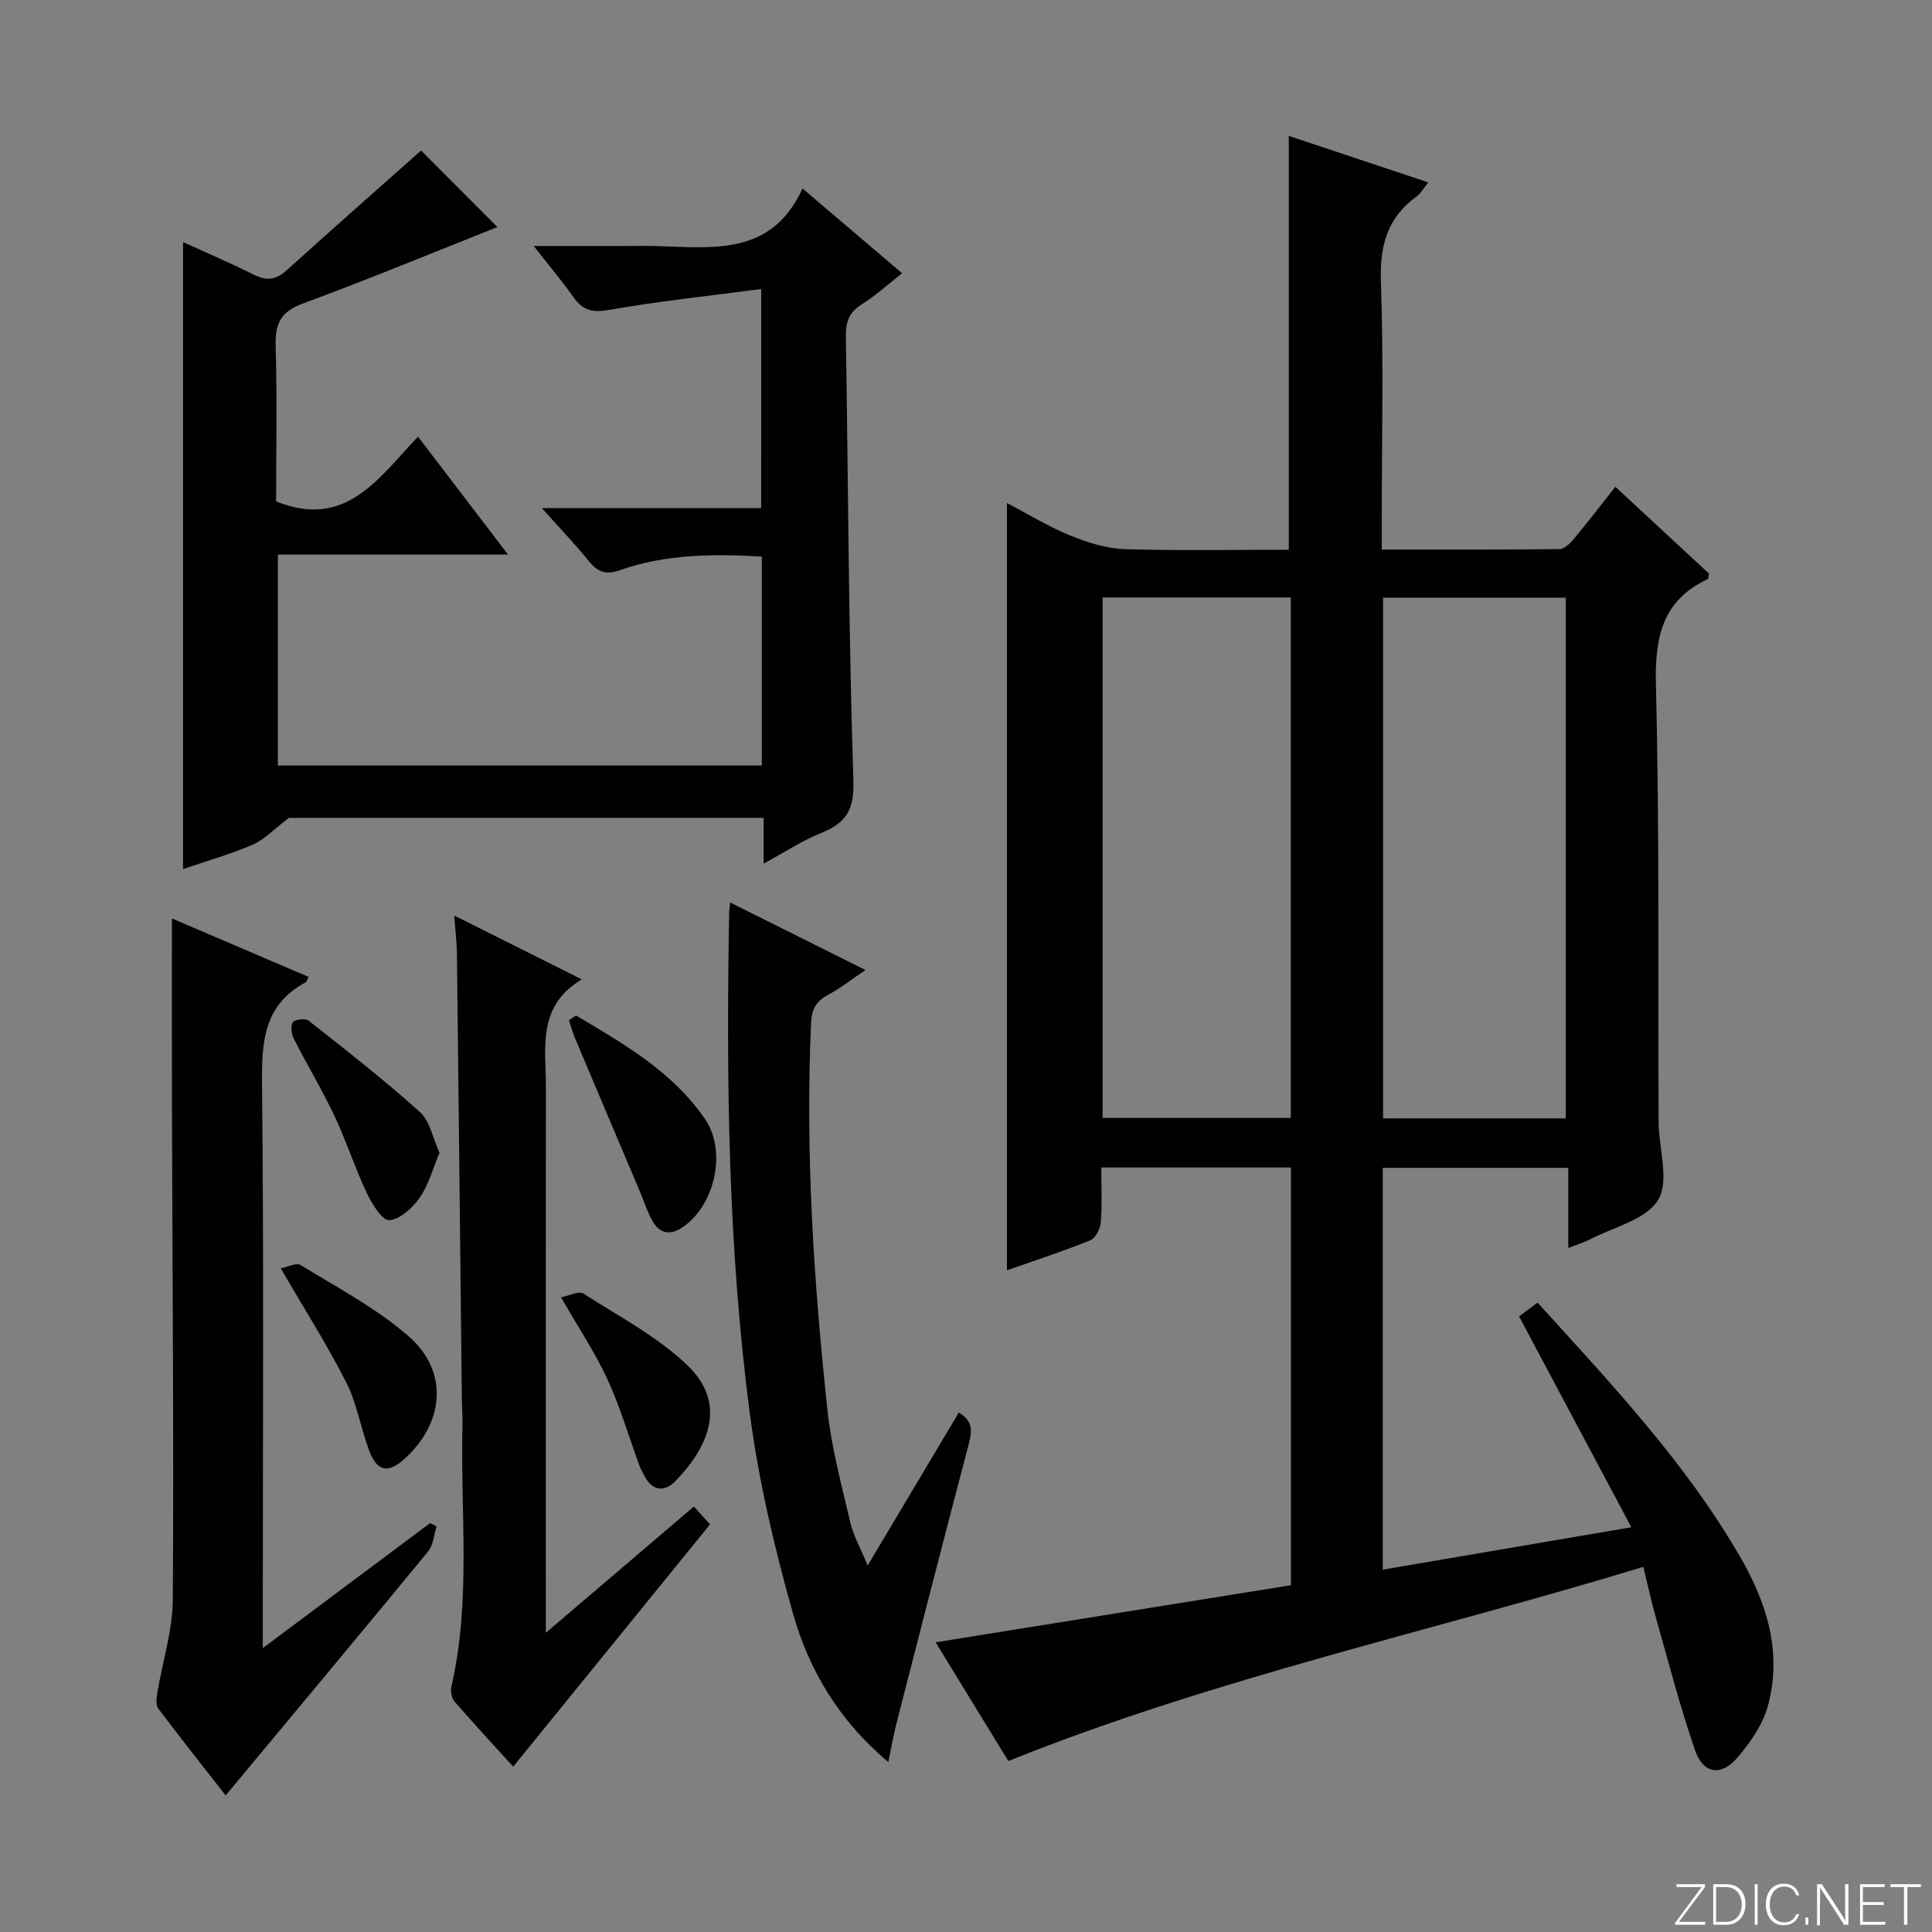 <svg enable-background="new 0 0 400 400" viewBox="0 0 400 400" xmlns="http://www.w3.org/2000/svg"><rect x="0" y="0" width="400" height="400" fill="#808080" stroke="none"/><path d="m346.9 398 5.4-7.3h-5.2v-.6h5.9v.6l-5.4 7.2h5.5l-.1.6h-6.2v-.5z" fill="#fbfcfa"/><path d="m354.7 390.1h2.8c2.3 0 3.9 1.6 3.9 4.1s-1.6 4.3-3.9 4.3h-2.8zm.6 7.8h2c2.2 0 3.3-1.6 3.3-3.6 0-1.8-1-3.6-3.3-3.6h-2z" fill="#fbfcfa"/><path d="m363.9 390.1v8.4h-.6v-8.4z" fill="#fbfcfa"/><path d="m372.5 396.3c-.4 1.3-1.4 2.3-3.2 2.3-2.4 0-3.7-1.9-3.7-4.3 0-2.3 1.2-4.3 3.7-4.3 1.8 0 2.9 1 3.2 2.4h-.6c-.4-1.1-1.1-1.8-2.5-1.8-2.1 0-3 1.9-3 3.7s.9 3.7 3 3.7c1.4 0 2.1-.7 2.5-1.7z" fill="#fbfcfa"/><path d="m373.8 398.5v-1.5h.6v1.5z" fill="#fbfcfa"/><path d="m376.2 398.5v-8.4h1c1.3 2 4.4 6.7 4.9 7.6-.1-1.2-.1-2.4-.1-3.8v-3.8h.7v8.4h-.9c-1.2-1.9-4.4-6.8-5-7.7.1 1.1 0 2.3 0 3.9v3.9h-.6z" fill="#fbfcfa"/><path d="m390 394.4h-4.3v3.5h4.7l-.1.6h-5.2v-8.4h5.1v.6h-4.5v3.1h4.3v.7z" fill="#fbfcfa"/><path d="m394.2 390.7h-2.8v-.6h6.3v.6h-2.8v7.8h-.7z" fill="#fbfcfa"/><g fill="#010103"><path d="m340.23 324.4c-43.83 13.37-88.5 22.95-131.47 40.2-4.72-7.7-9.73-15.88-15.05-24.58 24.85-3.99 49.26-7.92 73.57-11.82 0-29.33 0-57.75 0-86.48-13.06 0-25.81 0-39.27 0 0 3.83.19 7.6-.1 11.33-.1 1.33-1.08 3.3-2.17 3.74-5.66 2.29-11.48 4.18-17.26 6.21 0-53.06 0-105.75 0-158.85 4.38 2.29 8.62 4.9 13.16 6.75 3.55 1.45 7.47 2.67 11.26 2.79 11.3.36 22.62.13 33.93.13 0-28.73 0-57.09 0-85.68 9.21 3.07 18.76 6.25 28.88 9.62-1.03 1.27-1.56 2.3-2.4 2.9-6.09 4.41-7.67 10.22-7.41 17.67.58 16.47.18 32.98.18 49.48v5.97c12.59 0 24.69.05 36.8-.1 1.03-.01 2.25-1.23 3.03-2.18 2.87-3.44 5.59-7 8.53-10.72 6.63 6.15 13.08 12.13 19.41 18-.15.58-.14 1.05-.31 1.13-9.5 4.48-10.94 12.15-10.7 22 .75 30.14.42 60.3.56 90.46.03 5.46 2.29 12.14-.1 16.06-2.52 4.13-9.35 5.66-14.32 8.27-1.13.59-2.38.94-4.28 1.68 0-5.78 0-11 0-16.59-13.14 0-25.68 0-38.41 0v83.19c17.04-2.91 33.76-5.76 51.46-8.78-7.9-14.84-15.51-29.13-23.24-43.65 1.25-.93 2.41-1.79 3.83-2.85 15.23 16.78 30.65 33.1 41.97 52.68 5.55 9.59 8.76 19.92 5.66 30.99-1.07 3.81-3.63 7.44-6.25 10.52-3.35 3.93-7.07 3.39-8.75-1.45-3.09-8.91-5.45-18.07-8.03-27.15-.96-3.32-1.68-6.71-2.71-10.89zm-111.95-200.7v107.75h38.97c0-36.07 0-71.77 0-107.75-13.08 0-25.82 0-38.97 0zm58.08 107.85h37.81c0-36.04 0-71.88 0-107.81-12.85 0-25.27 0-37.81 0z"/><path d="m157.6 59.84c-10.81 1.43-21.17 2.51-31.4 4.31-3.46.61-5.5.19-7.46-2.61-2.36-3.36-5.03-6.5-8.25-10.61h19.61c1.83 0 3.67-.04 5.5.01 11.74.28 24.07 2.27 30.55-11.91 7.31 6.21 13.74 11.69 20.63 17.55-2.98 2.33-5.53 4.66-8.41 6.46-2.63 1.65-3.29 3.71-3.24 6.64.49 30.63.55 61.27 1.56 91.88.21 6.22-1.58 8.84-6.74 10.93-3.92 1.58-7.52 3.97-11.85 6.32 0-3.6 0-6.38 0-9.48-33.57 0-66.82 0-98.28 0-3.26 2.47-5.15 4.54-7.5 5.55-4.54 1.96-9.34 3.32-14.42 5.06 0-43.23 0-86.11 0-129.82 5.14 2.35 9.95 4.4 14.61 6.73 2.58 1.3 4.56 1.16 6.75-.81 9.33-8.43 18.77-16.75 27.92-24.88 4.92 4.93 10.65 10.68 15.81 15.85-12.81 5.08-26.47 10.73-40.33 15.85-4.61 1.7-5.73 4.24-5.59 8.81.32 10.8.1 21.62.1 32.14 14.44 5.87 21.28-4.91 29.37-13.41 6.3 8.25 12.22 16.01 18.64 24.42-16.22 0-31.75 0-47.65 0v43.68h100.19c0-14.29 0-28.55 0-43.27-9.96-.56-19.84-.54-29.38 2.83-2.81.99-4.54.44-6.36-1.81-2.9-3.58-6.1-6.91-9.81-11.06h45.42c.01-14.85.01-29.22.01-45.35z"/><path d="m35.59 190.15c9.2 3.94 18.73 8.02 28.31 12.11-.32.59-.41 1.01-.65 1.14-8.68 4.66-9.1 12.36-9 21.15.39 36.46.16 72.93.16 109.4v7.27c12.23-9.14 23.44-17.51 34.64-25.88.44.23.89.45 1.33.68-.55 1.74-.65 3.86-1.73 5.17-13.82 16.82-27.79 33.53-41.93 50.53-4.42-5.65-9.26-11.75-13.94-17.97-.53-.71-.4-2.11-.23-3.13 1.07-6.51 3.18-12.99 3.23-19.49.22-34.13-.09-68.26-.18-102.39-.04-12.77-.01-25.54-.01-38.59z"/><path d="m94.04 189.55c8.85 4.43 17.13 8.57 26.41 13.22-9.29 5.54-7.43 14.13-7.43 22.15-.03 35.49-.01 70.98-.01 106.47v6.66c10.64-9.08 20.55-17.53 30.65-26.14 1.19 1.31 2.3 2.54 3.35 3.69-13.52 16.64-27 33.23-40.76 50.16-3.78-4.16-8.02-8.74-12.12-13.45-.62-.71-.9-2.13-.68-3.07 4.13-17.94 1.84-36.15 2.3-54.23.05-1.83-.11-3.66-.13-5.49-.34-30.8-.66-61.6-1.02-92.4-.06-2.28-.34-4.56-.56-7.57z"/><path d="m151.17 186.85c9.39 4.69 18.26 9.11 28.02 13.98-2.91 1.96-5.17 3.76-7.67 5.09-2.47 1.31-3.46 2.91-3.59 5.83-1.22 26.8.54 53.48 3.37 80.09.84 7.88 2.95 15.63 4.75 23.38.62 2.67 2.05 5.16 3.59 8.9 6.65-11.16 12.72-21.34 18.87-31.66 3.25 1.9 2.66 4.24 1.94 6.98-5.03 19.07-9.92 38.17-14.82 57.27-.63 2.47-1.06 4.98-1.71 8.1-10.29-8.61-16.46-19.12-19.77-30.84-3.86-13.67-7.13-27.65-8.96-41.71-4.45-34.2-4.84-68.65-4.23-103.1 0-.49.08-.99.21-2.31z"/><path d="m119.27 210.25c9.89 5.88 19.99 11.63 26.71 21.47 4.57 6.69 1.99 17.82-4.6 22.34-2.57 1.76-4.79 1.4-6.29-1.26-1.13-2-1.81-4.25-2.72-6.38-4.44-10.49-8.9-20.97-13.32-31.47-.51-1.21-.84-2.49-1.26-3.74.5-.31.99-.63 1.48-.96z"/><path d="m58.13 262.6c1.29-.24 3.2-1.25 4.13-.68 7.6 4.68 15.66 8.92 22.33 14.73 8.3 7.22 7.45 17.78-.7 25.27-3.49 3.21-5.8 2.83-7.46-1.59-1.74-4.63-2.51-9.7-4.72-14.07-3.97-7.82-8.7-15.25-13.58-23.66z"/><path d="m116.15 268.59c1.74-.33 3.69-1.37 4.61-.78 7.36 4.71 15.31 8.89 21.54 14.84 8.57 8.19 4.08 17.28-2.48 24.01-2.26 2.32-4.81 2.06-6.44-1.17-.37-.74-.78-1.47-1.07-2.25-2.16-5.91-3.92-12-6.55-17.68-2.56-5.56-6.01-10.7-9.61-16.97z"/><path d="m91 238.67c-1.44 3.4-2.28 6.7-4.11 9.31-1.48 2.11-4.07 4.49-6.3 4.64-1.45.1-3.6-3.39-4.66-5.63-2.47-5.24-4.25-10.81-6.73-16.05-2.55-5.39-5.65-10.52-8.35-15.84-.5-.99-.74-2.69-.22-3.44.43-.62 2.61-.87 3.27-.34 7.8 6.15 15.65 12.26 23.02 18.9 2.1 1.88 2.69 5.44 4.08 8.45z"/></g></svg>